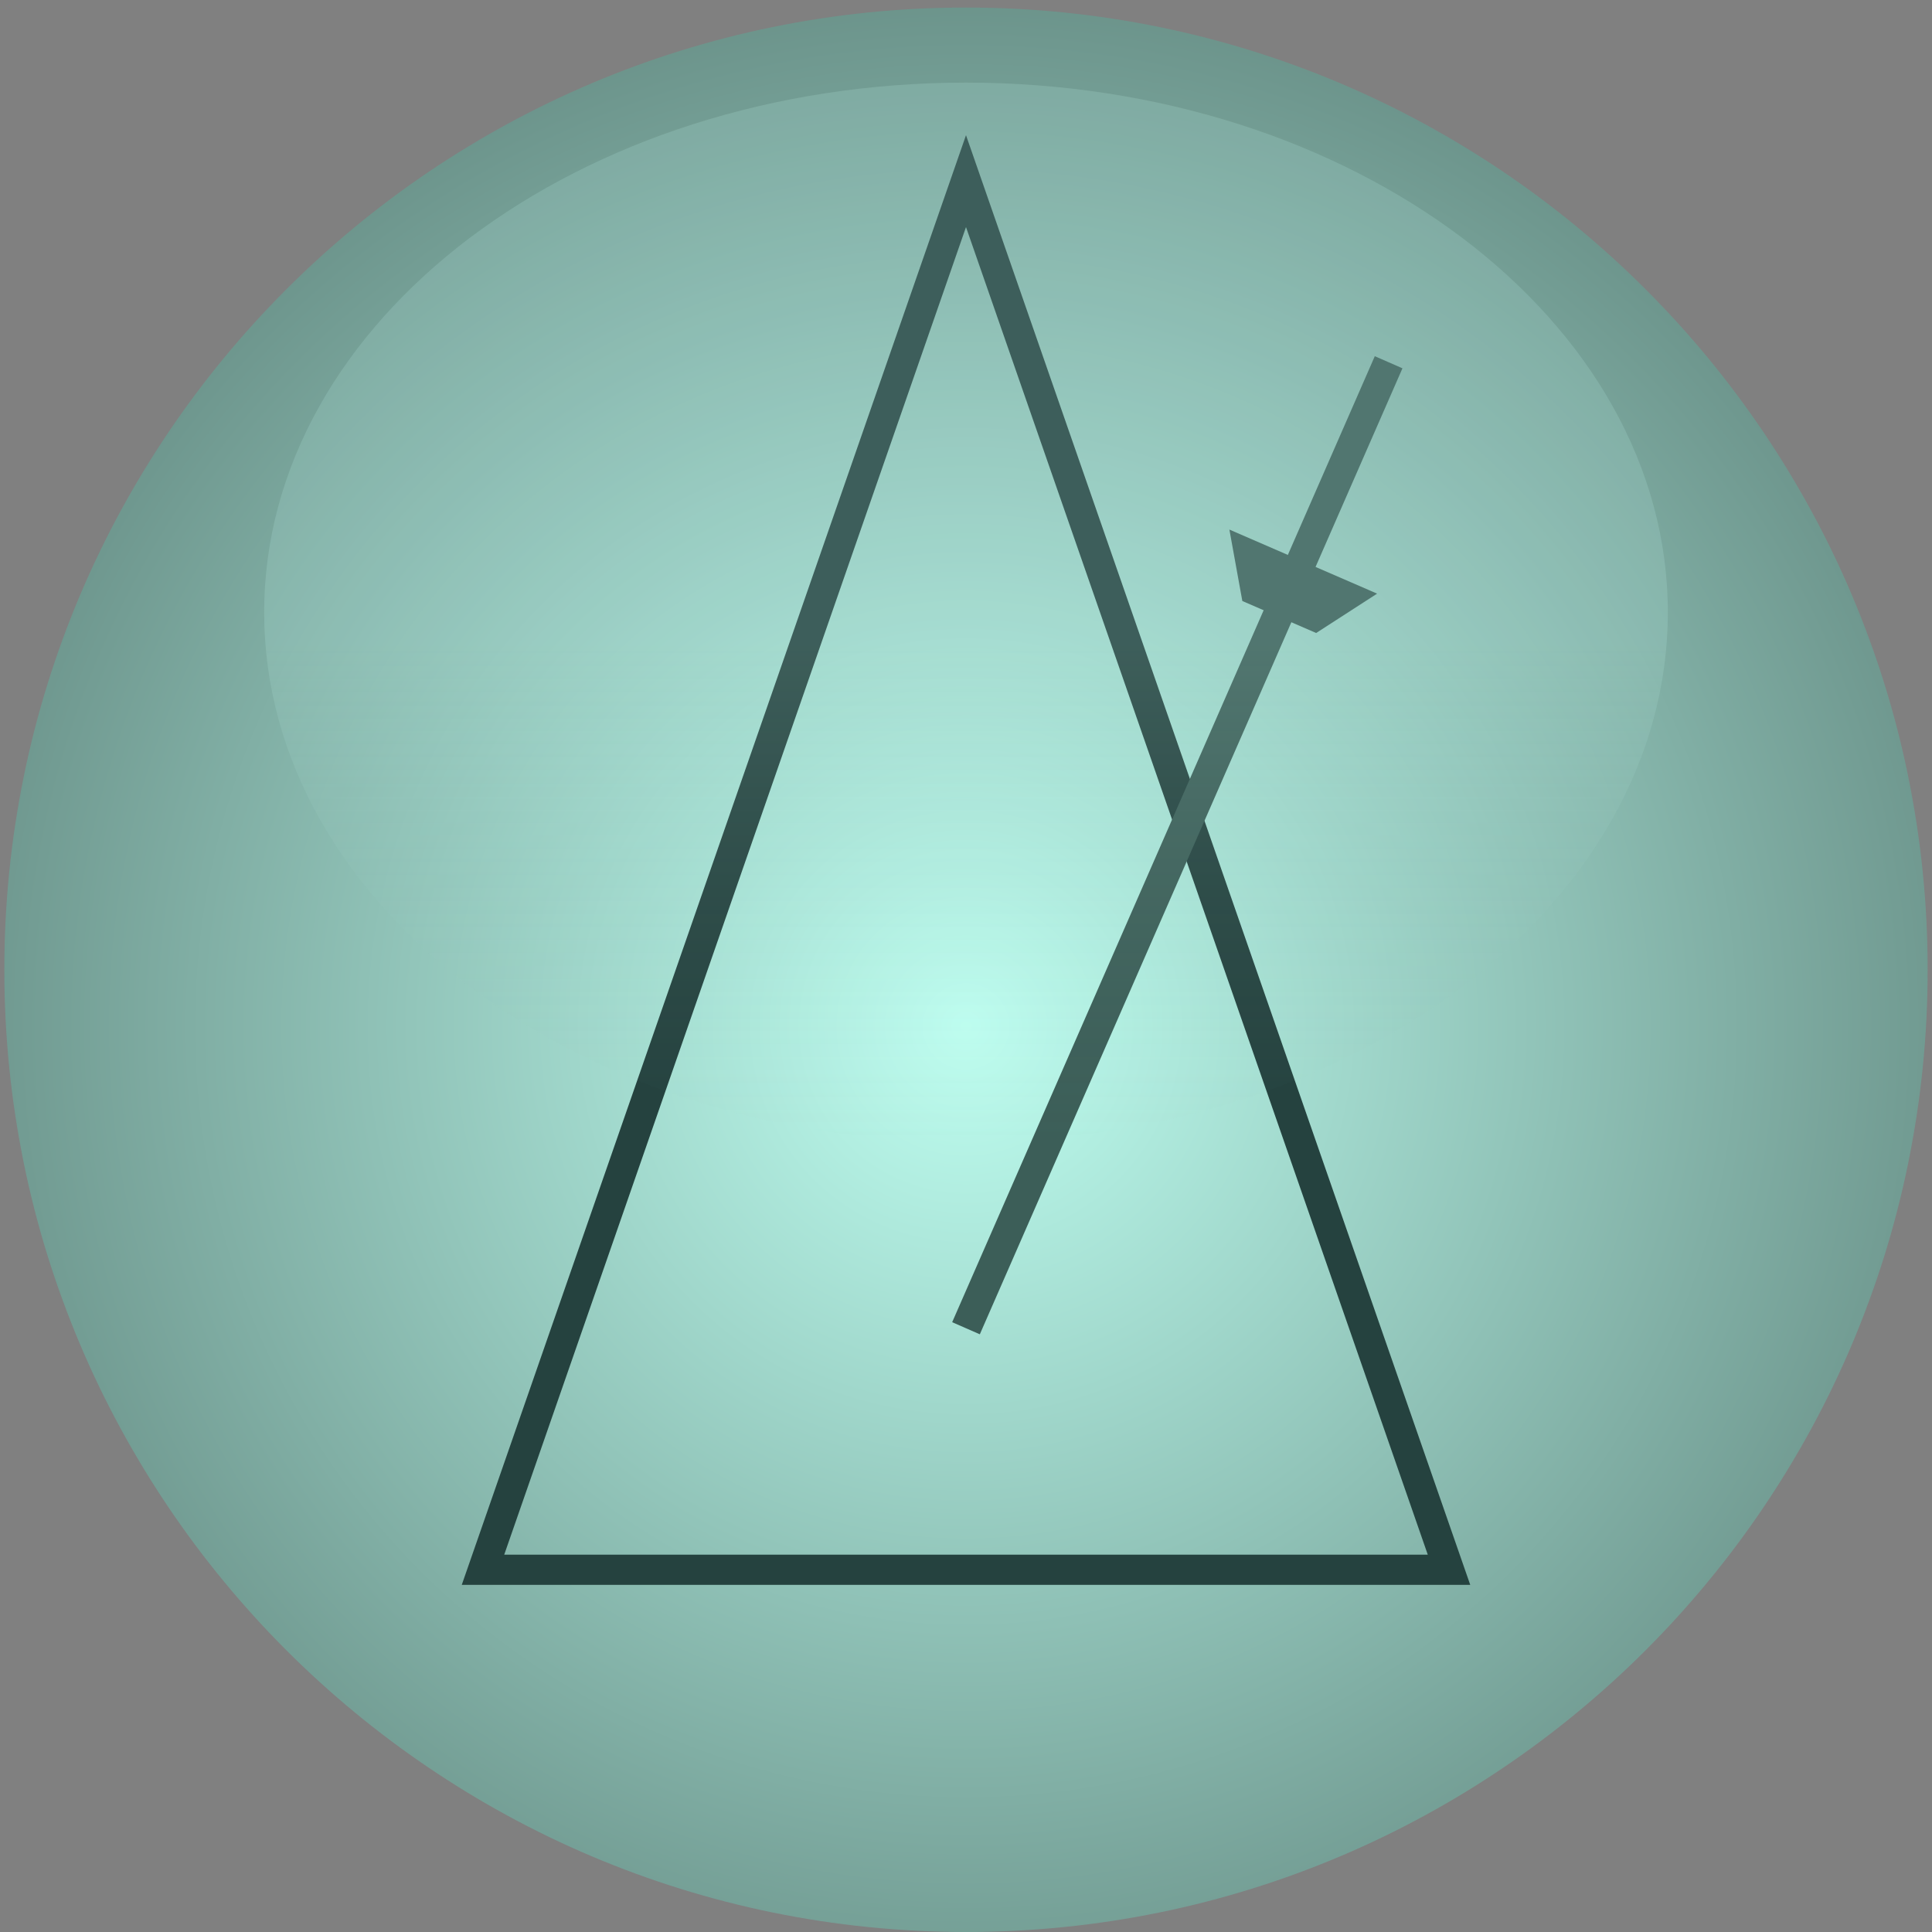 <?xml version="1.0" encoding="UTF-8" standalone="no"?>
<!DOCTYPE svg PUBLIC "-//W3C//DTD SVG 1.1//EN" "http://www.w3.org/Graphics/SVG/1.1/DTD/svg11.dtd">
<svg version="1.1" xmlns="http://www.w3.org/2000/svg" xmlns:xlink="http://www.w3.org/1999/xlink" preserveAspectRatio="xMidYMid meet" viewBox="0 0 512 512" width="512" height="512"><rect x="0" y="0" width="512" height="512" fill="#808080" stroke="none"/><defs><path d="M510.85 257C510.85 397.74 396.65 512 256 512C115.35 512 1.15 397.74 1.15 257C1.15 116.26 115.35 2 256 2C396.65 2 510.85 116.26 510.85 257Z" id="a1CdMXZRUz"></path><radialGradient id="gradientc1C09yZGcc" gradientUnits="userSpaceOnUse" cx="256" cy="272" r="510"><stop style="stop-color: #bffff1;stop-opacity: 1" offset="0%"></stop><stop style="stop-color: #233632;stop-opacity: 1" offset="100%"></stop></radialGradient><path d="M384 416L256 48L128 416L384 416Z" id="b17QQ0d51"></path><path d="M368 96L256 352L256 352L368 96Z" id="iuwYYlwIB"></path><path d="M341.14 164.43L329.23 159.27L325.8 140.34L343.25 147.91L343.25 147.91L364.95 157.32L348.8 167.75L348.8 167.75L341.14 164.43Z" id="d17nsoGtE1"></path><path d="M441.99 162.27C441.99 239.75 358.65 302.65 256 302.65C153.35 302.65 70.01 239.75 70.01 162.27C70.01 84.8 153.35 21.89 256 21.89C358.65 21.89 441.99 84.8 441.99 162.27Z" id="abTu65KFg"></path><linearGradient id="gradientawnhgbYu5" gradientUnits="userSpaceOnUse" x1="256" y1="170.53" x2="256" y2="302.65"><stop style="stop-color: #c9fff5;stop-opacity: 0.15" offset="0%"></stop><stop style="stop-color: #80a89f;stop-opacity: 0" offset="100%"></stop></linearGradient></defs><g><g><g><use xlink:href="#a1CdMXZRUz" opacity="1" fill="url(#gradientc1C09yZGcc)"></use></g><g><g><use xlink:href="#b17QQ0d51" opacity="0.83" fill-opacity="0" stroke="#25423f" stroke-width="8" stroke-opacity="1"></use></g></g><g><g><use xlink:href="#iuwYYlwIB" opacity="1" fill-opacity="0" stroke="#3c5e58" stroke-width="8" stroke-opacity="1"></use></g></g><g><use xlink:href="#d17nsoGtE1" opacity="1" fill="#3c5e58" fill-opacity="1"></use></g><g><use xlink:href="#abTu65KFg" opacity="1" fill="url(#gradientawnhgbYu5)"></use></g></g></g></svg>